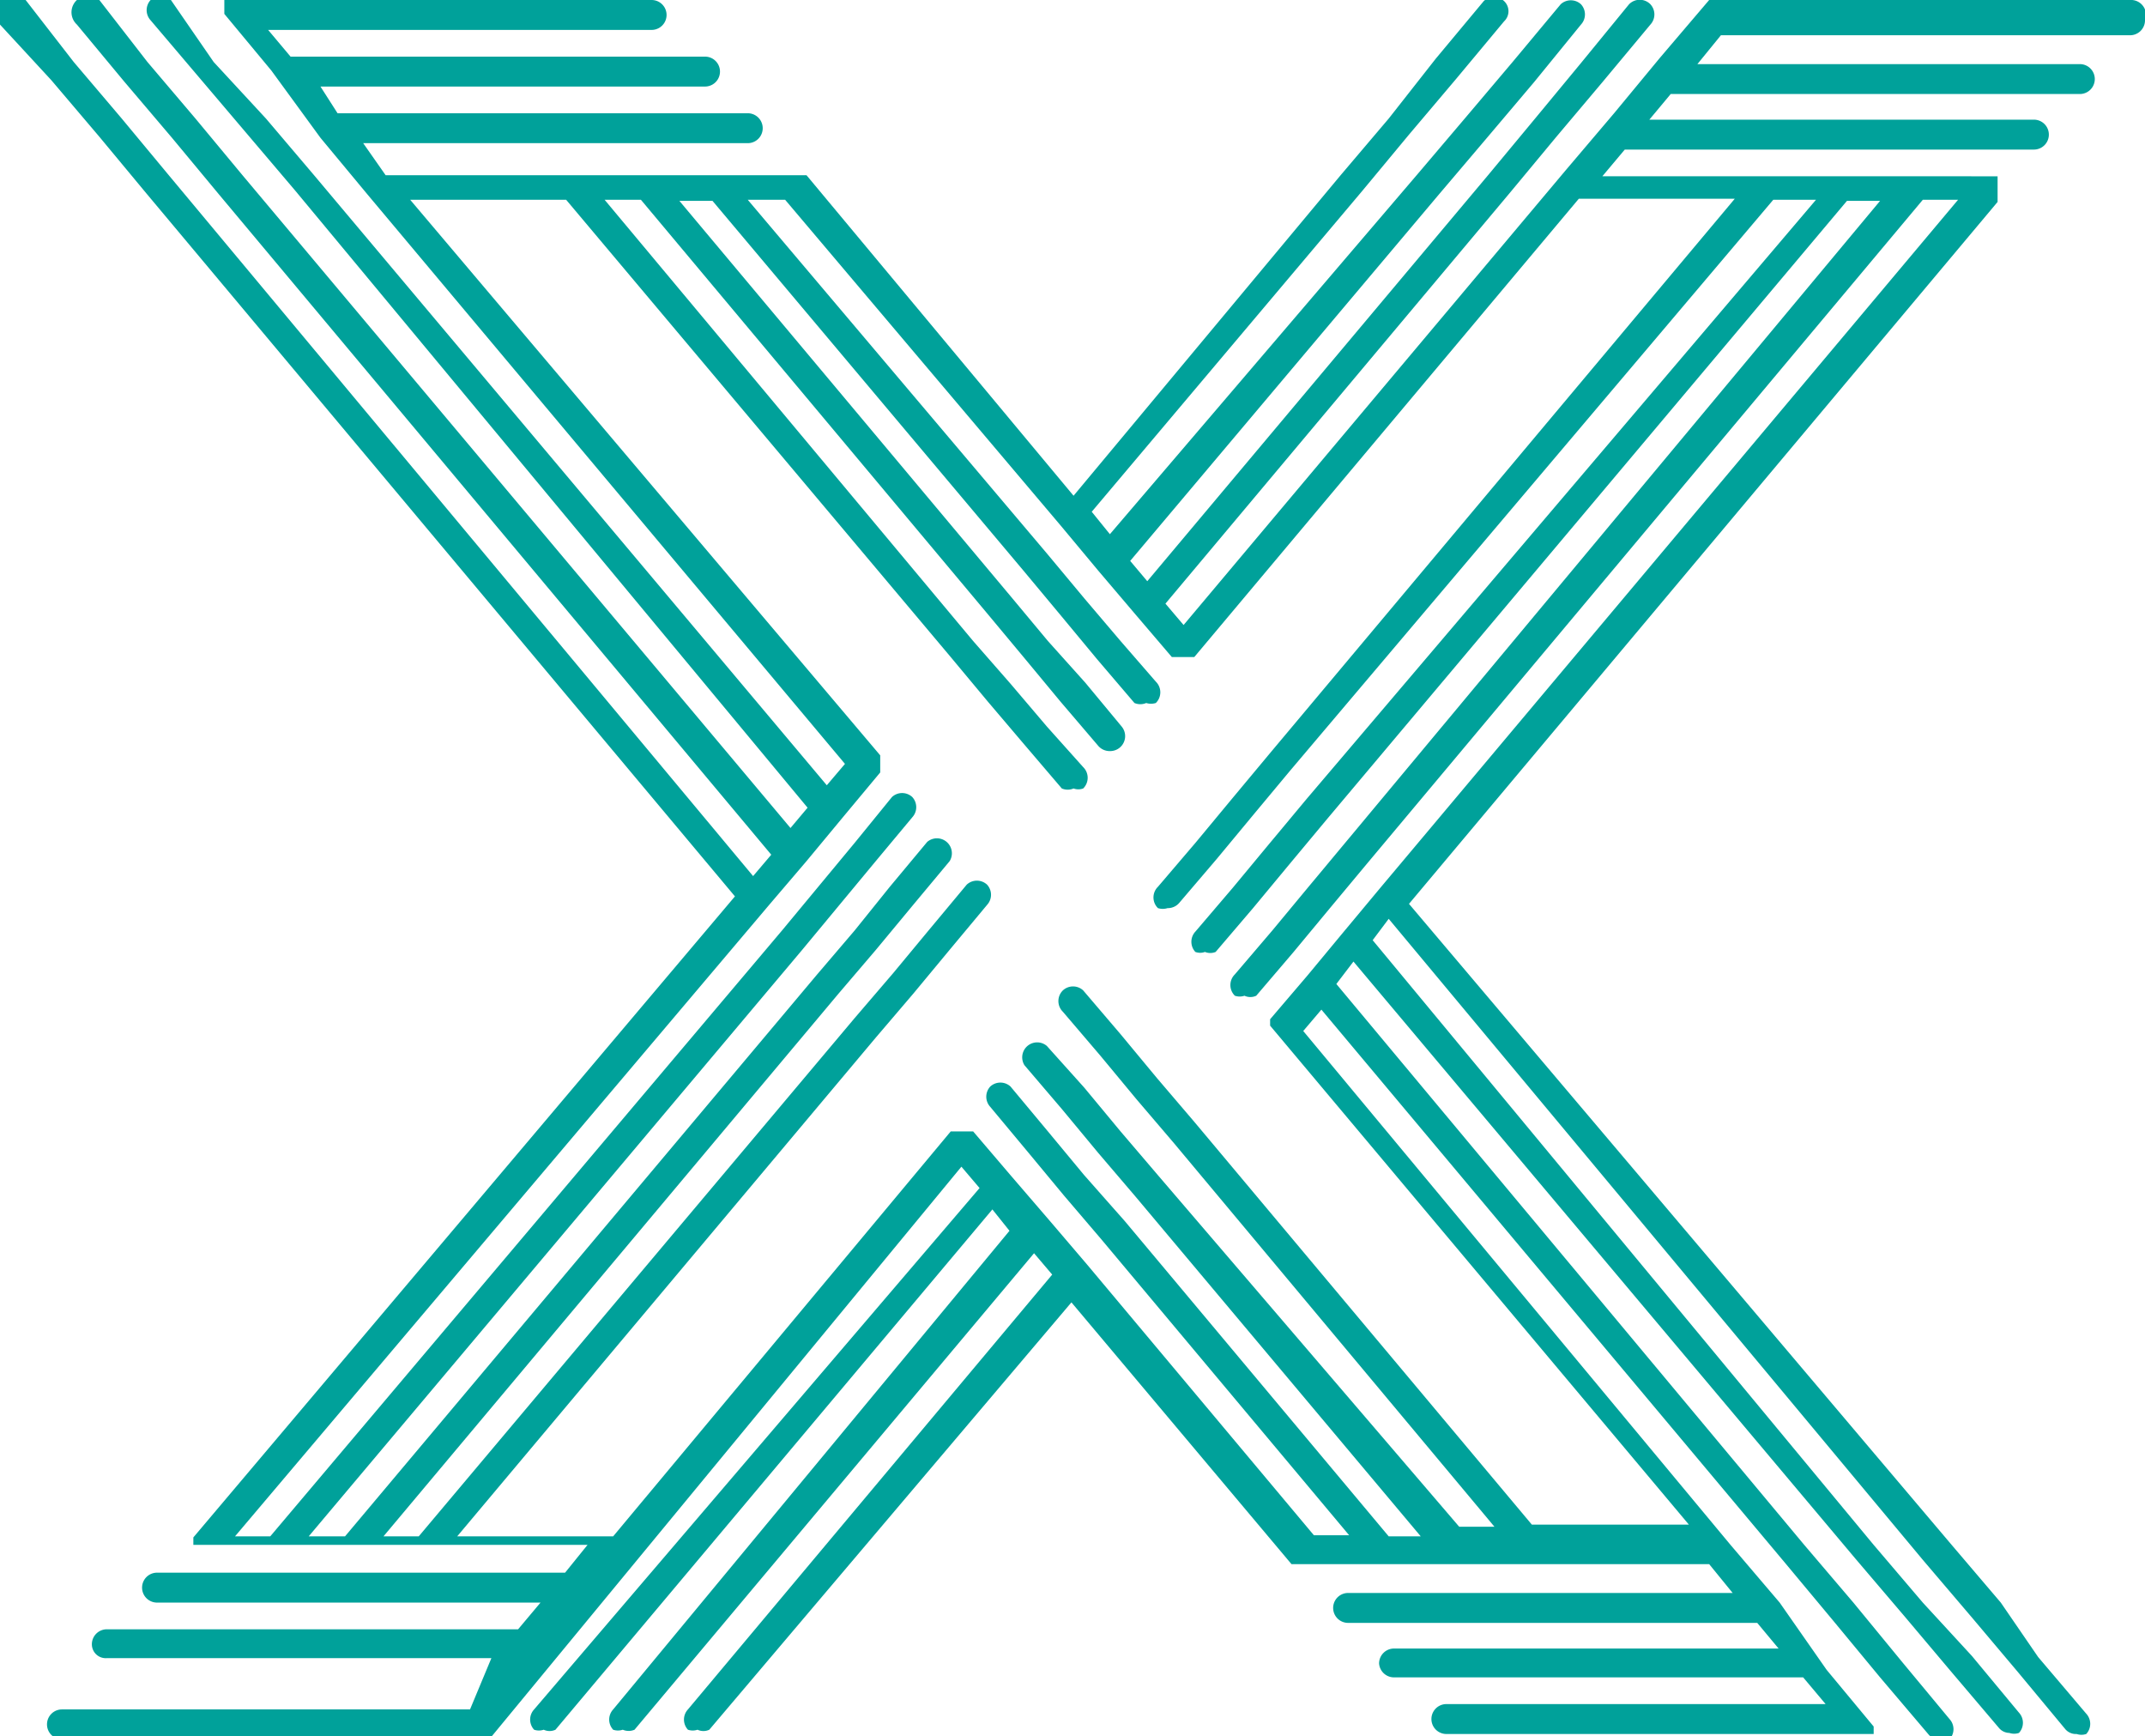 <svg xmlns="http://www.w3.org/2000/svg" viewBox="0 0 20.08 16.25"><g><g><path d="M19.94 0H16l-.46.54-.43.52-.45.53-3.58 4.26-.17-.2 3.22-3.84.44-.53.43-.51.45-.54a.14.14 0 0 0 0-.19.14.14 0 0 0-.2 0l-.45.55-.43.52-.44.53-3.19 3.8-.16-.19 2.89-3.43.45-.53.44-.52.44-.54a.14.14 0 0 0 0-.19.14.14 0 0 0-.19 0l-.45.54-.44.52-.45.53L10.39 5l-.17-.21 2.53-3 .44-.53.44-.52.45-.54a.13.13 0 0 0 0-.19.14.14 0 0 0-.19 0l-.45.54-.44.56-.45.53-2.5 3-2.5-3H3.61l-.21-.3H7a.14.14 0 1 0 0-.28H3.16L3 .81h3.6a.14.14 0 1 0 0-.28H2.72L2.51.28H6.1a.14.14 0 0 0 0-.28h-4v.13l.44.53.46.63.44.53 4.47 5.33-.17.2-4.8-5.71-.45-.53L2 .58 1.6 0a.14.14 0 0 0-.19 0 .14.14 0 0 0 0 .19l.45.53.45.53.45.53 4.8 5.78-.16.19-5.13-6.11-.44-.53-.45-.53L.93 0a.14.14 0 0 0-.21.23l.44.53.45.53.44.53L7.22 8l-.17.2-5.47-6.56-.44-.53L.69.58.24 0A.14.14 0 0 0 0 0a.14.14 0 0 0 0 .23l.48.52.45.53.44.53 5.51 6.58-5.07 6v.07H5.5l-.21.26H1.47a.14.14 0 1 0 0 .28h3.59l-.21.25H1a.14.14 0 0 0-.14.14.13.13 0 0 0 .14.13h3.6l-.2.48H.58a.14.14 0 0 0 0 .28h4L9 10.92l.17.2L5 16a.14.14 0 0 0 0 .19.14.14 0 0 0 .09 0 .13.13 0 0 0 .11 0l4.09-4.87.16.2L5.74 16a.14.14 0 0 0 0 .19.14.14 0 0 0 .09 0 .14.14 0 0 0 .11 0l3.74-4.46.17.2L6.44 16a.14.14 0 0 0 0 .19.14.14 0 0 0 .09 0 .13.13 0 0 0 .11 0l3.39-4 2.06 2.45H16l.22.27h-3.6a.14.14 0 0 0 0 .28h3.83l.2.24h-3.6a.14.14 0 0 0-.14.14.14.14 0 0 0 .14.13h3.83l.21.25h-3.55a.14.14 0 0 0 0 .28h4v-.07l-.44-.53-.44-.63-.46-.54-4-4.81.17-.2 4.35 5.19.45.54.43.52.45.53a.13.13 0 0 0 .11.05.14.14 0 0 0 .09 0 .14.14 0 0 0 0-.19l-.44-.53-.46-.56-.46-.54-4.38-5.25.16-.21 4.7 5.59.46.54.43.51.45.53a.13.13 0 0 0 .1.05.14.14 0 0 0 .09 0 .14.14 0 0 0 0-.19l-.44-.53L18 15l-.46-.54-4.69-5.66.15-.2 5 6 .46.54.43.51.44.53a.13.13 0 0 0 .11.05.14.14 0 0 0 .09 0 .14.14 0 0 0 0-.19l-.45-.53-.35-.51-.46-.54-5.08-6 5.51-6.57v-.24H15l.21-.25h3.83a.14.14 0 1 0 0-.28h-3.6l.2-.24h3.83a.14.14 0 0 0 0-.28h-3.58l.22-.27h3.83a.14.14 0 0 0 .14-.14.14.14 0 0 0-.14-.19zM4.28 14.38L8.2 9.71l.35-.41.34-.41.35-.42a.14.14 0 0 0 0-.19.14.14 0 0 0-.19 0l-.35.42-.34.41-.36.42-4.08 4.85h-.33L7.85 9.3l.35-.41.34-.41.35-.42a.14.14 0 0 0-.21-.18l-.35.42-.33.41-.35.41-4.42 5.26h-.34l4.62-5.49.34-.41.34-.41.35-.42a.14.14 0 0 0 0-.19.14.14 0 0 0-.19 0L8 7.89l-.34.41-.34.41-4.79 5.67H2.2l5-5.91.35-.41.34-.41.35-.42v-.16l-4.4-5.2H5.3l3.6 4.28.35.42.34.4.35.41a.14.14 0 0 0 .11 0 .13.13 0 0 0 .09 0 .14.14 0 0 0 0-.2L9.8 6.8l-.34-.4-.35-.4-3.45-4.13H6l3.24 3.87.35.42.34.41.35.41a.14.14 0 0 0 .11.05.14.14 0 0 0 .11-.23l-.34-.41L9.81 6l-.35-.42-3.1-3.7h.31l2.91 3.46.35.42.34.41.35.41a.14.14 0 0 0 .11 0 .15.15 0 0 0 .09 0 .14.14 0 0 0 0-.2L10.49 6l-.34-.4-.35-.42L7 1.87h.35l2.58 3.05.35.42.34.4.35.41h.21l3.6-4.29h1.46l-4.36 5.2-.35.42-.34.41-.35.41a.14.14 0 0 0 0 .2.15.15 0 0 0 .09 0 .14.14 0 0 0 .11-.05l.35-.41.34-.41.35-.42 4.52-5.34h.4l-4.77 5.61-.35.42-.34.41-.35.41a.14.14 0 0 0 0 .19.13.13 0 0 0 .09 0 .13.13 0 0 0 .1 0l.35-.41.34-.41.35-.42 4.87-5.79h.31l-5 6-.35.42-.34.41-.35.41a.14.14 0 0 0 0 .2.14.14 0 0 0 .09 0 .13.13 0 0 0 .11 0l.35-.41.34-.41.35-.42L18 1.87h.33l-5.4 6.43-.35.42-.34.41-.35.41v.06l3.92 4.67h-1.47l-3.16-3.77-.35-.41-.34-.41-.35-.41a.14.14 0 0 0-.19 0 .14.14 0 0 0 0 .2l.35.41.34.41.35.41 3 3.59h-.33L10.84 11l-.35-.41-.34-.41-.35-.39a.14.14 0 0 0-.21.18l.35.41.34.41.35.41 2.67 3.18H13l-2.47-2.95-.38-.43-.34-.41-.35-.42a.14.14 0 0 0-.19 0 .14.14 0 0 0 0 .19l.35.42.34.41.35.41 2.32 2.77h-.33l-2.12-2.53-.35-.41-.37-.43-.35-.41H8.9l-3.16 3.79z" fill="#00a19a"/></g></g></svg>